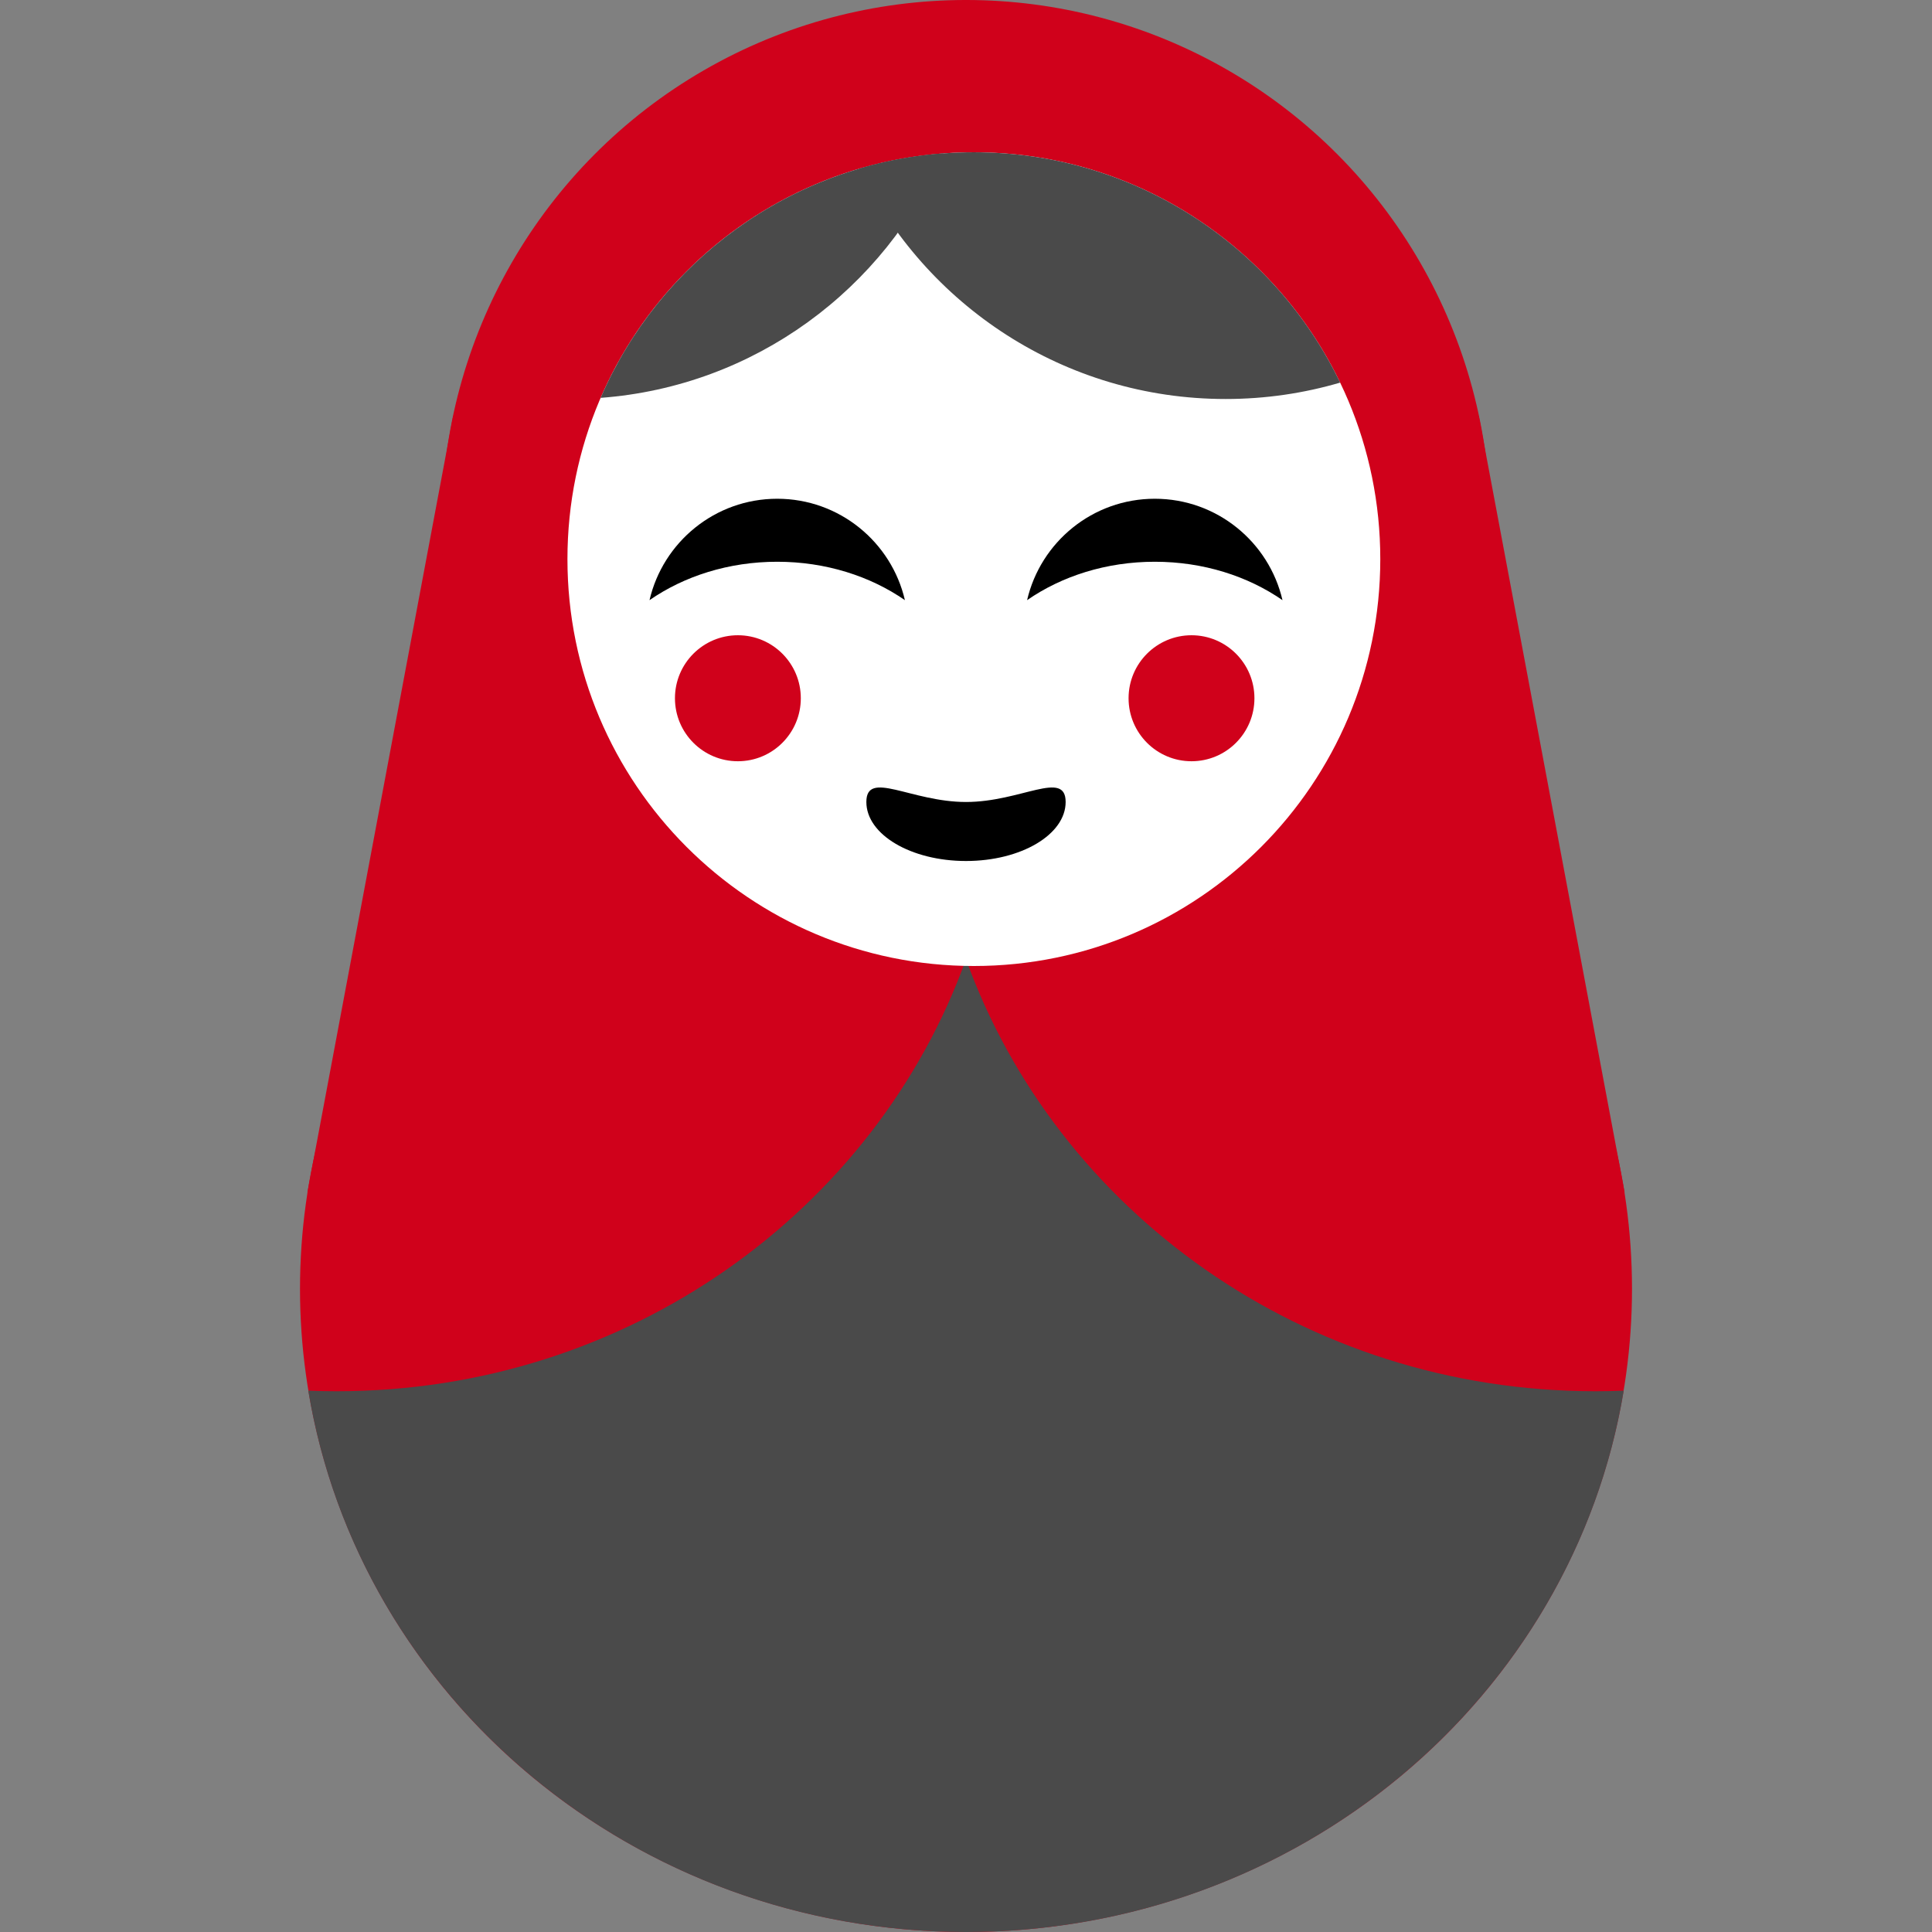 <svg width="736.823" height="736.823" xmlns="http://www.w3.org/2000/svg"><rect width="100%" height="100%" fill="#808080" stroke="none"/><g transform="translate(-125.588 -158.177)" style="fill:none;fill-rule:evenodd;stroke:none;stroke-width:1"><path fill="#d0011b" d="m242.84 612.861 55.595-296.133h391.109l55.633 296.133z"/><ellipse fill="#d0011b" cx="494" cy="649.726" rx="254" ry="245.274"/><ellipse fill="#d0011b" cx="494" cy="358.4" rx="200" ry="200.224"/><path d="M243.164 688.55C262.434 805.563 367.401 895 494 895c126.599 0 231.565-89.437 250.836-206.45-3.593.146-7.206.22-10.836.22-111.076 0-205.499-68.85-240-164.765C459.499 619.92 365.076 688.77 254 688.77c-3.63 0-7.243-.074-10.836-.22z" fill="#4a4a4a"/><path d="M497 526.588c85.604 0 155-69.473 155-155.173s-69.396-155.173-155-155.173-155 69.473-155 155.173 69.396 155.173 155 155.173z" fill="#fff"/><g fill="#4a4a4a"><path d="M485.35 216.673c-58.745 4.37-108.374 41.52-130.7 93.242 58.745-4.37 108.374-41.52 130.7-93.242z"/><path d="M636.694 304.096C611.652 252.11 558.51 216.242 497 216.242c-15.172 0-29.836 2.182-43.694 6.25 25.042 51.985 78.184 87.855 139.694 87.855 15.172 0 29.836-2.183 43.694-6.251z"/></g><path d="M470.702 387.066c-5.146-22.163-24.998-38.677-48.702-38.677-23.704 0-43.556 16.514-48.702 38.677 13.188-9.146 30.17-14.65 48.702-14.65 18.531 0 35.514 5.504 48.702 14.65zm144 0c-5.146-22.163-24.998-38.677-48.702-38.677-23.704 0-43.556 16.514-48.702 38.677 13.188-9.146 30.17-14.65 48.702-14.65 18.531 0 35.514 5.504 48.702 14.65zM494 486.544c-20.987 0-38-10.077-38-22.507 0-12.43 17.013 0 38 0s38-12.43 38 0-17.013 22.507-38 22.507z" fill="#000"/><path d="M407 448.501c13.255 0 24-10.757 24-24.027 0-13.27-10.745-24.027-24-24.027s-24 10.758-24 24.027c0 13.27 10.745 24.027 24 24.027zm173 0c13.255 0 24-10.757 24-24.027 0-13.27-10.745-24.027-24-24.027s-24 10.758-24 24.027c0 13.27 10.745 24.027 24 24.027z" fill="#d0011b"/></g></svg>